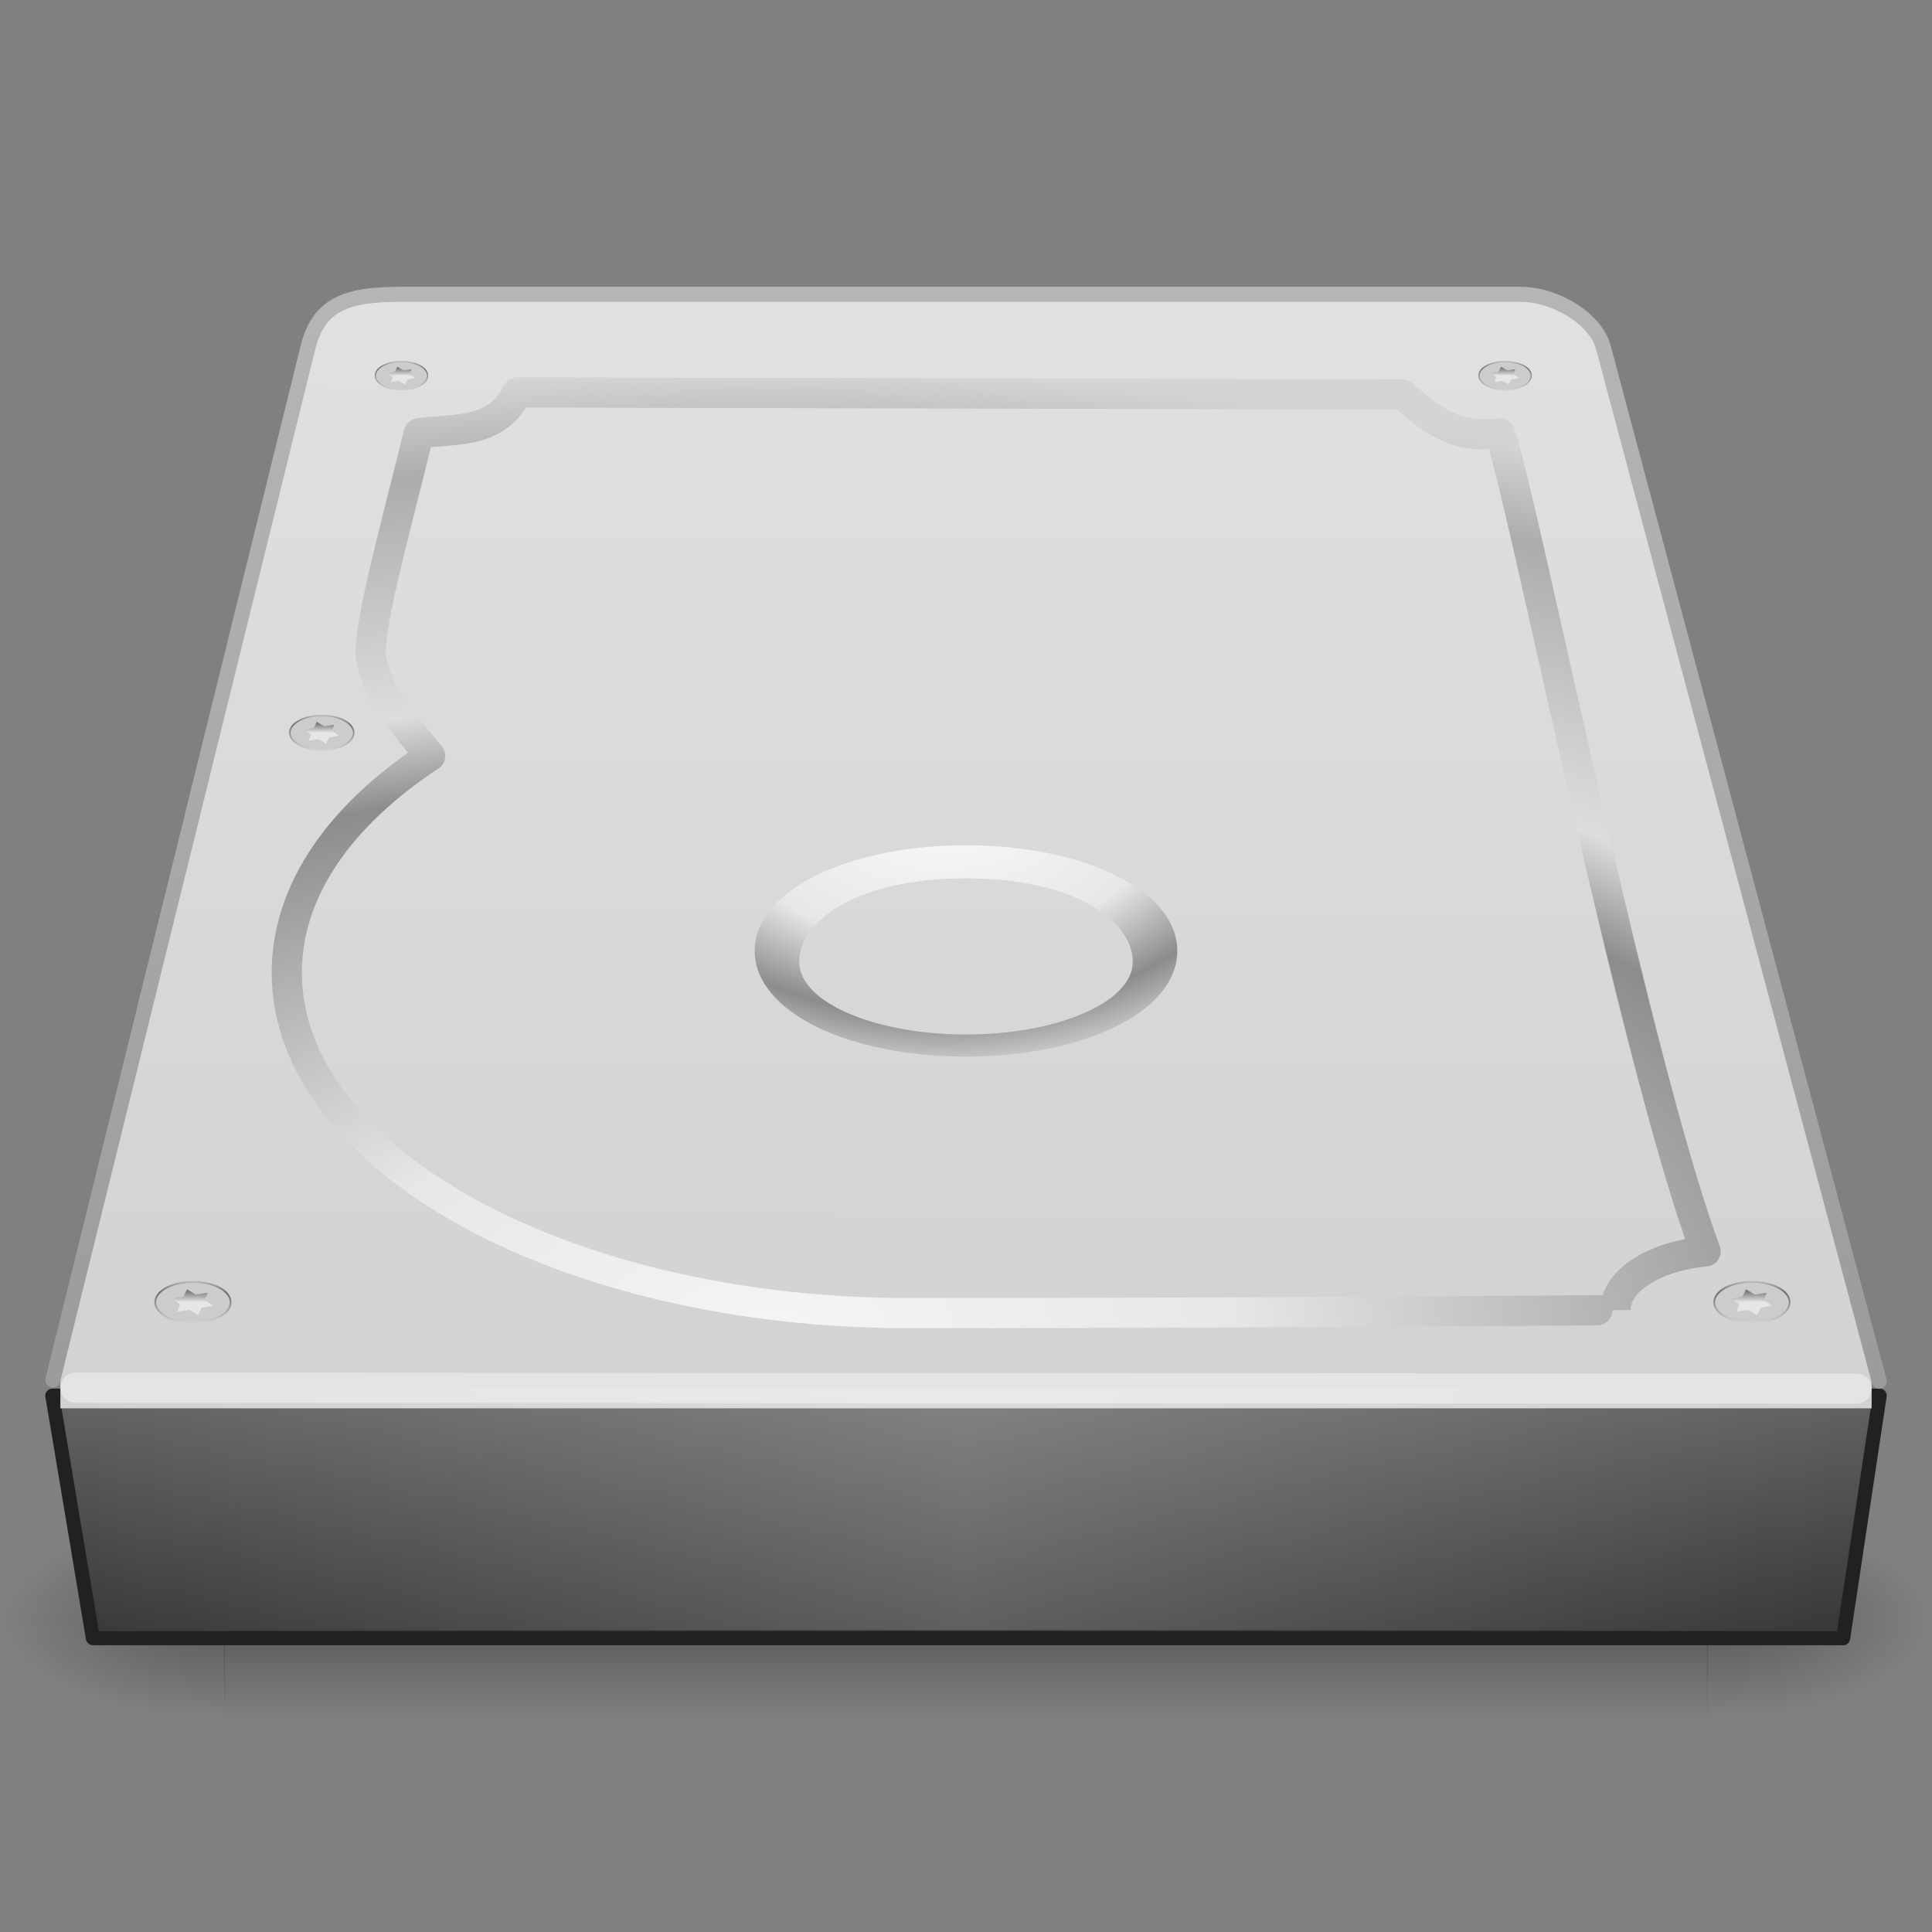 <?xml version="1.0" encoding="UTF-8" standalone="no"?>
<!-- Created with Inkscape (http://www.inkscape.org/) -->

<svg
   xmlns:dc="http://purl.org/dc/elements/1.1/"
   xmlns:cc="http://creativecommons.org/ns#"
   xmlns:rdf="http://www.w3.org/1999/02/22-rdf-syntax-ns#"
   xmlns:svg="http://www.w3.org/2000/svg"
   xmlns="http://www.w3.org/2000/svg"
   xmlns:xlink="http://www.w3.org/1999/xlink"
   xmlns:sodipodi="http://sodipodi.sourceforge.net/DTD/sodipodi-0.dtd"
   xmlns:inkscape="http://www.inkscape.org/namespaces/inkscape"
   version="1.0"
   width="128"
   height="128"
   id="svg3813"
   inkscape:version="0.47pre4 r22446"
   sodipodi:docname="drive-harddisk.svg">
  <rect width="100%" height="100%" fill="#808080" stroke="none"/>
  <sodipodi:namedview
     pagecolor="#ffffff"
     bordercolor="#666666"
     borderopacity="1"
     objecttolerance="10"
     gridtolerance="10"
     guidetolerance="10"
     inkscape:pageopacity="0"
     inkscape:pageshadow="2"
     inkscape:window-width="1012"
     inkscape:window-height="680"
     id="namedview88"
     showgrid="true"
     inkscape:zoom="4.3943913"
     inkscape:cx="64.593968"
     inkscape:cy="64.296984"
     inkscape:window-x="0"
     inkscape:window-y="24"
     inkscape:window-maximized="0"
     inkscape:current-layer="svg3813">
    <inkscape:grid
       type="xygrid"
       id="grid3814"
       empspacing="5"
       visible="true"
       enabled="true"
       snapvisiblegridlinesonly="true" />
  </sodipodi:namedview>
  <defs
     id="defs3815">
    <linearGradient
       id="linearGradient5048">
      <stop
         id="stop5050"
         style="stop-color:#000000;stop-opacity:0"
         offset="0" />
      <stop
         id="stop5056"
         style="stop-color:#000000;stop-opacity:1"
         offset="0.5" />
      <stop
         id="stop5052"
         style="stop-color:#000000;stop-opacity:0"
         offset="1" />
    </linearGradient>
    <linearGradient
       id="linearGradient5060">
      <stop
         id="stop5062"
         style="stop-color:#000000;stop-opacity:1"
         offset="0" />
      <stop
         id="stop5064"
         style="stop-color:#000000;stop-opacity:0"
         offset="1" />
    </linearGradient>
    <linearGradient
       id="linearGradient2215">
      <stop
         id="stop2223"
         style="stop-color:#666666;stop-opacity:1"
         offset="0" />
      <stop
         id="stop2219"
         style="stop-color:#333333;stop-opacity:1"
         offset="1" />
    </linearGradient>
    <linearGradient
       id="linearGradient3484">
      <stop
         id="stop3486"
         style="stop-color:#9b9b9b;stop-opacity:1"
         offset="0" />
      <stop
         id="stop3488"
         style="stop-color:#b6b6b6;stop-opacity:1"
         offset="1" />
    </linearGradient>
    <linearGradient
       id="linearGradient7056">
      <stop
         id="stop7064"
         style="stop-color:#e1e1e2;stop-opacity:1"
         offset="0" />
      <stop
         id="stop7060"
         style="stop-color:#d2d2d3;stop-opacity:1"
         offset="1" />
    </linearGradient>
    <linearGradient
       id="linearGradient3774">
      <stop
         id="stop3776"
         style="stop-color:#f5f5f5;stop-opacity:1"
         offset="0" />
      <stop
         id="stop3779"
         style="stop-color:#e7e7e7;stop-opacity:1"
         offset="0.237" />
      <stop
         id="stop3781"
         style="stop-color:#8c8c8c;stop-opacity:1"
         offset="0.581" />
      <stop
         id="stop3783"
         style="stop-color:#dddddd;stop-opacity:1"
         offset="0.668" />
      <stop
         id="stop3799"
         style="stop-color:#acacac;stop-opacity:1"
         offset="0.909" />
      <stop
         id="stop3785"
         style="stop-color:#d4d4d4;stop-opacity:1"
         offset="1" />
    </linearGradient>
    <linearGradient
       id="linearGradient10090">
      <stop
         id="stop10092"
         style="stop-color:#000000;stop-opacity:1"
         offset="0" />
      <stop
         id="stop10094"
         style="stop-color:#ffffff;stop-opacity:1"
         offset="1" />
    </linearGradient>
    <linearGradient
       id="linearGradient13428">
      <stop
         id="stop13430"
         style="stop-color:#4f4f4c;stop-opacity:0"
         offset="0" />
      <stop
         id="stop2225"
         style="stop-color:#70706c;stop-opacity:1"
         offset="0.297" />
      <stop
         id="stop13432"
         style="stop-color:#dededd;stop-opacity:1"
         offset="1" />
    </linearGradient>
    <linearGradient
       id="linearGradient6310-8">
      <stop
         id="stop6312-6"
         style="stop-color:#ffffff;stop-opacity:1"
         offset="0" />
      <stop
         id="stop6314-6"
         style="stop-color:#ffffff;stop-opacity:0"
         offset="1" />
    </linearGradient>
    <linearGradient
       id="linearGradient7609">
      <stop
         id="stop7611"
         style="stop-color:#ffffff;stop-opacity:1"
         offset="0" />
      <stop
         id="stop7677"
         style="stop-color:#e7e7e7;stop-opacity:1"
         offset="0.47" />
      <stop
         id="stop7613"
         style="stop-color:#8c8c8c;stop-opacity:1"
         offset="0.672" />
      <stop
         id="stop7617"
         style="stop-color:#dddddd;stop-opacity:1"
         offset="0.835" />
      <stop
         id="stop7615"
         style="stop-color:#a8a8a8;stop-opacity:1"
         offset="1" />
    </linearGradient>
    <linearGradient
       inkscape:collect="always"
       xlink:href="#linearGradient13428"
       id="linearGradient2978"
       gradientUnits="userSpaceOnUse"
       x1="33.056"
       y1="28.3"
       x2="33.056"
       y2="53.48" />
    <linearGradient
       inkscape:collect="always"
       xlink:href="#linearGradient10090"
       id="linearGradient2980"
       gradientUnits="userSpaceOnUse"
       x1="133.5"
       y1="78.927"
       x2="133.5"
       y2="86.688" />
    <linearGradient
       inkscape:collect="always"
       xlink:href="#linearGradient13428"
       id="linearGradient2982"
       gradientUnits="userSpaceOnUse"
       x1="33.056"
       y1="28.3"
       x2="33.056"
       y2="53.48" />
    <linearGradient
       inkscape:collect="always"
       xlink:href="#linearGradient10090"
       id="linearGradient2984"
       gradientUnits="userSpaceOnUse"
       x1="133.5"
       y1="78.927"
       x2="133.5"
       y2="86.688" />
    <linearGradient
       inkscape:collect="always"
       xlink:href="#linearGradient13428"
       id="linearGradient2986"
       gradientUnits="userSpaceOnUse"
       x1="33.056"
       y1="28.3"
       x2="33.056"
       y2="53.48" />
    <linearGradient
       inkscape:collect="always"
       xlink:href="#linearGradient10090"
       id="linearGradient2988"
       gradientUnits="userSpaceOnUse"
       x1="133.5"
       y1="78.927"
       x2="133.5"
       y2="86.688" />
    <linearGradient
       inkscape:collect="always"
       xlink:href="#linearGradient13428"
       id="linearGradient2990"
       gradientUnits="userSpaceOnUse"
       x1="33.056"
       y1="28.3"
       x2="33.056"
       y2="53.48" />
    <linearGradient
       inkscape:collect="always"
       xlink:href="#linearGradient10090"
       id="linearGradient2992"
       gradientUnits="userSpaceOnUse"
       x1="133.5"
       y1="78.927"
       x2="133.5"
       y2="86.688" />
    <linearGradient
       inkscape:collect="always"
       xlink:href="#linearGradient13428"
       id="linearGradient2994"
       gradientUnits="userSpaceOnUse"
       x1="33.056"
       y1="28.3"
       x2="33.056"
       y2="53.48" />
    <linearGradient
       inkscape:collect="always"
       xlink:href="#linearGradient10090"
       id="linearGradient2996"
       gradientUnits="userSpaceOnUse"
       x1="133.5"
       y1="78.927"
       x2="133.5"
       y2="86.688" />
    <linearGradient
       inkscape:collect="always"
       xlink:href="#linearGradient5048"
       id="linearGradient3002"
       gradientUnits="userSpaceOnUse"
       gradientTransform="matrix(0.204,0,0,0.055,-9.593,78.122)"
       x1="302.857"
       y1="366.648"
       x2="302.857"
       y2="609.505" />
    <radialGradient
       inkscape:collect="always"
       xlink:href="#linearGradient5060"
       id="radialGradient3004"
       gradientUnits="userSpaceOnUse"
       gradientTransform="matrix(0.12,0,0,0.055,41.037,78.122)"
       cx="605.714"
       cy="486.648"
       fx="605.714"
       fy="486.648"
       r="117.143" />
    <radialGradient
       inkscape:collect="always"
       xlink:href="#linearGradient5060"
       id="radialGradient3006"
       gradientUnits="userSpaceOnUse"
       gradientTransform="matrix(-0.12,0,0,0.055,86.963,78.122)"
       cx="605.714"
       cy="486.648"
       fx="605.714"
       fy="486.648"
       r="117.143" />
    <radialGradient
       inkscape:collect="always"
       xlink:href="#linearGradient7609"
       id="radialGradient3009"
       gradientUnits="userSpaceOnUse"
       gradientTransform="matrix(0.432,0,0,-0.305,0.741,109.78)"
       cx="142.622"
       cy="191.854"
       fx="142.622"
       fy="191.854"
       r="78.728" />
    <linearGradient
       inkscape:collect="always"
       xlink:href="#linearGradient6310-8"
       id="linearGradient3012"
       gradientUnits="userSpaceOnUse"
       gradientTransform="matrix(2.662,0,0,2.635,0.103,-9.354)"
       spreadMethod="reflect"
       x1="23.962"
       y1="41.5"
       x2="46.536"
       y2="41.5" />
    <radialGradient
       inkscape:collect="always"
       xlink:href="#linearGradient3774"
       id="radialGradient3030"
       gradientUnits="userSpaceOnUse"
       gradientTransform="matrix(7.092,2.7417878e-7,-1.3540609e-7,3.496,-85.046,-62.734)"
       cx="19.205"
       cy="43.205"
       fx="19.205"
       fy="43.205"
       r="18.205" />
    <linearGradient
       inkscape:collect="always"
       xlink:href="#linearGradient7056"
       id="linearGradient3034"
       gradientUnits="userSpaceOnUse"
       gradientTransform="matrix(2.683,0,0,2.666,-13.805,-13.821)"
       x1="28.097"
       y1="12"
       x2="28.047"
       y2="40" />
    <linearGradient
       inkscape:collect="always"
       xlink:href="#linearGradient3484"
       id="linearGradient3036"
       gradientUnits="userSpaceOnUse"
       gradientTransform="matrix(2.683,0,0,2.657,-0.392,-8.39)"
       x1="34.66"
       y1="38.1"
       x2="34.66"
       y2="9.93" />
    <linearGradient
       inkscape:collect="always"
       xlink:href="#linearGradient2215"
       id="linearGradient3040"
       gradientUnits="userSpaceOnUse"
       gradientTransform="matrix(2.691,0,0,2.011,-14.036,9.013)"
       x1="29.938"
       y1="41"
       x2="30"
       y2="50" />
  </defs>
  <g
     id="g2941"
     transform="translate(0,2.415)">
    <rect
       width="98.318"
       height="13.333"
       x="14.841"
       y="98.252"
       id="rect2723"
       style="opacity:0.3;fill:url(#linearGradient3002);fill-opacity:1;fill-rule:nonzero;stroke:none;stroke-width:0.5;marker:none;visibility:visible;display:inline;overflow:visible" />
    <path
       d="m 113.111,98.252 c 0,0 0,13.333 0,13.333 6.159,0.025 14.889,-2.987 14.889,-6.667 0,-3.68 -6.873,-6.665 -14.889,-6.665 z"
       id="path2725"
       style="opacity:0.3;fill:url(#radialGradient3004);fill-opacity:1;fill-rule:nonzero;stroke:none;stroke-width:0.5;marker:none;visibility:visible;display:inline;overflow:visible" />
    <path
       d="m 14.889,98.252 c 0,0 0,13.333 0,13.333 C 8.73,111.61 -8e-7,108.598 -8e-7,104.918 c 0,-3.68 6.873,-6.665 14.889,-6.665 z"
       id="path2727"
       style="opacity:0.3;fill:url(#radialGradient3006);fill-opacity:1;fill-rule:nonzero;stroke:none;stroke-width:1;marker:none;visibility:visible;display:inline;overflow:visible" />
  </g>
  <path
     style="fill:url(#linearGradient3040);fill-opacity:1;fill-rule:evenodd;stroke:#212122;stroke-width:0.928;stroke-linecap:round;stroke-linejoin:round;stroke-miterlimit:4;stroke-opacity:1;stroke-dasharray:none;stroke-dashoffset:0;display:inline;enable-background:new"
     id="rect6431"
     d="m 3.464,92.464 121.072,0 -2.421,16.072 -115.961,0 -2.69,-16.072 z" />
  <rect
     style="fill:#d2d2d3;fill-opacity:1;fill-rule:evenodd;stroke:none;display:inline;enable-background:new"
     id="rect6381"
     y="90.638"
     x="4"
     height="2.667"
     width="120" />
  <path
     style="fill:url(#linearGradient3034);fill-opacity:1;fill-rule:nonzero;stroke:url(#linearGradient3036);stroke-width:0.996;stroke-linecap:round;stroke-linejoin:round;stroke-miterlimit:4;stroke-opacity:1;stroke-dasharray:none;stroke-dashoffset:0;marker:none;visibility:visible;display:inline;overflow:visible;enable-background:accumulate"
     id="path6345"
     d="M 124.502,91.502 106.232,23.031 c -0.517,-1.95 -3.223,-3.533 -5.498,-3.533 l -74.098,0 c -3.495,0 -5.498,0.528 -6.235,3.533 L 3.498,91.435" />
  <path
     style="opacity:0.4;fill:none;stroke:#ffffff;stroke-width:2;stroke-linecap:round;stroke-linejoin:miter;stroke-miterlimit:4;stroke-opacity:1;stroke-dasharray:none;stroke-dashoffset:0;marker:none;visibility:visible;display:inline;overflow:visible;enable-background:accumulate"
     id="path7046"
     d="M 123,92 5,91.936" />
  <path
     style="fill:none;stroke:url(#radialGradient3030);stroke-width:2;stroke-linecap:round;stroke-linejoin:round;stroke-miterlimit:4;stroke-opacity:1;stroke-dasharray:none;stroke-dashoffset:0;marker:none;visibility:visible;display:inline;overflow:visible;enable-background:accumulate"
     id="path12457"
     d="m 34.272,26 c -1.366,2.719 -3.927,2.396 -6.526,2.702 -1.661,6.775 -3.579,13.58 -3.117,15.132 0.523,1.759 0.457,2.138 3.866,6.249 C 22.569,53.978 19,58.975 19,64.437 19,76.882 37.499,87 60.289,87 c 19.529,0 46.741,-0.185 46.741,-0.208 0,-1.948 2.57,-3.56 5.969,-3.884 C 108.153,69.809 100.883,32.925 99.369,28.702 96.45,29.123 94.839,27.807 92.905,26.135 L 34.272,26 z" />
  <g
     id="g10098"
     transform="matrix(1.223,0,0,1.332,-23.522,-25.387)">
    <path
       style="fill:#cccccc;fill-opacity:1;fill-rule:nonzero;stroke:url(#linearGradient2978);stroke-width:1.008;stroke-linecap:round;stroke-linejoin:round;stroke-miterlimit:4;stroke-opacity:1;stroke-dasharray:none;stroke-dashoffset:0;marker:none;visibility:visible;display:inline;overflow:visible;enable-background:accumulate"
       id="path6182"
       transform="matrix(0.094,0,0,0.094,110.85,80.014)"
       d="m 56.715,40.626 c 0.003,5.999 -9.723,10.863 -21.721,10.863 -11.998,0 -21.723,-4.864 -21.721,-10.863 -0.003,-5.999 9.723,-10.863 21.721,-10.863 11.998,0 21.723,4.864 21.721,10.863 z" />
    <path
       style="opacity:0.5;fill:url(#linearGradient2980);fill-opacity:1;stroke:none"
       id="path7167"
       transform="matrix(0.144,0,0,0.082,94.893,76.721)"
       d="m 139.181,81.006 -1.025,4.433 3.104,3.327 -4.352,1.329 -1.329,4.352 -3.327,-3.104 -4.433,1.025 1.025,-4.433 -3.104,-3.327 4.352,-1.329 1.329,-4.352 3.327,3.104 4.433,-1.025 z" />
  </g>
  <g
     id="g10106"
     transform="matrix(1.223,0,0,1.332,-126.809,-25.387)">
    <path
       style="fill:#cccccc;fill-opacity:1;fill-rule:nonzero;stroke:url(#linearGradient2982);stroke-width:1.008;stroke-linecap:round;stroke-linejoin:round;stroke-miterlimit:4;stroke-opacity:1;stroke-dasharray:none;stroke-dashoffset:0;marker:none;visibility:visible;display:inline;overflow:visible;enable-background:accumulate"
       id="path10108"
       transform="matrix(0.094,0,0,0.094,110.85,80.014)"
       d="m 56.715,40.626 c 0.003,5.999 -9.723,10.863 -21.721,10.863 -11.998,0 -21.723,-4.864 -21.721,-10.863 -0.003,-5.999 9.723,-10.863 21.721,-10.863 11.998,0 21.723,4.864 21.721,10.863 z" />
    <path
       style="opacity:0.5;fill:url(#linearGradient2984);fill-opacity:1;stroke:none"
       id="path10110"
       transform="matrix(0.144,0,0,0.082,94.893,76.721)"
       d="m 139.181,81.006 -1.025,4.433 3.104,3.327 -4.352,1.329 -1.329,4.352 -3.327,-3.104 -4.433,1.025 1.025,-4.433 -3.104,-3.327 4.352,-1.329 1.329,-4.352 3.327,3.104 4.433,-1.025 z" />
  </g>
  <g
     id="g10116"
     transform="matrix(1.036,0,0,1.128,-96.929,-46.015)">
    <path
       style="fill:#cccccc;fill-opacity:1;fill-rule:nonzero;stroke:url(#linearGradient2986);stroke-width:1.008;stroke-linecap:round;stroke-linejoin:round;stroke-miterlimit:4;stroke-opacity:1;stroke-dasharray:none;stroke-dashoffset:0;marker:none;visibility:visible;display:inline;overflow:visible;enable-background:accumulate"
       id="path10118"
       transform="matrix(0.094,0,0,0.094,110.85,80.014)"
       d="m 56.715,40.626 c 0.003,5.999 -9.723,10.863 -21.721,10.863 -11.998,0 -21.723,-4.864 -21.721,-10.863 -0.003,-5.999 9.723,-10.863 21.721,-10.863 11.998,0 21.723,4.864 21.721,10.863 z" />
    <path
       style="opacity:0.5;fill:url(#linearGradient2988);fill-opacity:1;stroke:none"
       id="path10120"
       transform="matrix(0.144,0,0,0.082,94.893,76.721)"
       d="m 139.181,81.006 -1.025,4.433 3.104,3.327 -4.352,1.329 -1.329,4.352 -3.327,-3.104 -4.433,1.025 1.025,-4.433 -3.104,-3.327 4.352,-1.329 1.329,-4.352 3.327,3.104 4.433,-1.025 z" />
  </g>
  <g
     id="g10126"
     transform="matrix(0.848,0,0,0.924,-70.192,-52.573)">
    <path
       style="fill:#cccccc;fill-opacity:1;fill-rule:nonzero;stroke:url(#linearGradient2990);stroke-width:1.008;stroke-linecap:round;stroke-linejoin:round;stroke-miterlimit:4;stroke-opacity:1;stroke-dasharray:none;stroke-dashoffset:0;marker:none;visibility:visible;display:inline;overflow:visible;enable-background:accumulate"
       id="path10128"
       transform="matrix(0.094,0,0,0.094,110.85,80.014)"
       d="m 56.715,40.626 c 0.003,5.999 -9.723,10.863 -21.721,10.863 -11.998,0 -21.723,-4.864 -21.721,-10.863 -0.003,-5.999 9.723,-10.863 21.721,-10.863 11.998,0 21.723,4.864 21.721,10.863 z" />
    <path
       style="opacity:0.5;fill:url(#linearGradient2992);fill-opacity:1;stroke:none"
       id="path10130"
       transform="matrix(0.144,0,0,0.082,94.893,76.721)"
       d="m 139.181,81.006 -1.025,4.433 3.104,3.327 -4.352,1.329 -1.329,4.352 -3.327,-3.104 -4.433,1.025 1.025,-4.433 -3.104,-3.327 4.352,-1.329 1.329,-4.352 3.327,3.104 4.433,-1.025 z" />
  </g>
  <g
     id="g10136"
     transform="matrix(0.848,0,0,0.924,2.928,-52.573)">
    <path
       style="fill:#cccccc;fill-opacity:1;fill-rule:nonzero;stroke:url(#linearGradient2994);stroke-width:1.008;stroke-linecap:round;stroke-linejoin:round;stroke-miterlimit:4;stroke-opacity:1;stroke-dasharray:none;stroke-dashoffset:0;marker:none;visibility:visible;display:inline;overflow:visible;enable-background:accumulate"
       id="path10138"
       transform="matrix(0.094,0,0,0.094,110.85,80.014)"
       d="m 56.715,40.626 c 0.003,5.999 -9.723,10.863 -21.721,10.863 -11.998,0 -21.723,-4.864 -21.721,-10.863 -0.003,-5.999 9.723,-10.863 21.721,-10.863 11.998,0 21.723,4.864 21.721,10.863 z" />
    <path
       style="opacity:0.5;fill:url(#linearGradient2996);fill-opacity:1;stroke:none"
       id="path10140"
       transform="matrix(0.144,0,0,0.082,94.893,76.721)"
       d="m 139.181,81.006 -1.025,4.433 3.104,3.327 -4.352,1.329 -1.329,4.352 -3.327,-3.104 -4.433,1.025 1.025,-4.433 -3.104,-3.327 4.352,-1.329 1.329,-4.352 3.327,3.104 4.433,-1.025 z" />
  </g>
  <path
     style="opacity:0.2;fill:url(#linearGradient3012);fill-opacity:1;fill-rule:evenodd;stroke:none;display:inline;enable-background:new"
     id="path3762"
     d="M 4,92 124,92 121.601,108 6.666,108 4,92 z" />
  <path
     style="fill:url(#radialGradient3009);fill-opacity:1;fill-rule:nonzero;stroke-width:1;stroke-linecap:butt;stroke-linejoin:miter;stroke-miterlimit:4;stroke-opacity:1;stroke-dasharray:none;stroke-dashoffset:0;marker:none;visibility:visible;display:inline;overflow:visible;enable-background:accumulate"
     id="path3787"
     d="M 64,70 C 56.148,70 50.129,67.043 50.002,63.122 50.001,63.079 50,63.038 50,62.996 c 0,-1.419 0.789,-2.769 2.288,-3.911 2.536,-1.932 6.914,-3.085 11.712,-3.085 4.797,0 9.176,1.153 11.711,3.085 1.543,1.175 2.334,2.571 2.286,4.036 -0.129,3.922 -6.148,6.879 -13.998,6.879 l 0,6e-6 0,6e-6 z m 0,-11.806 c -7.377,0 -11.136,2.93 -11.048,5.605 0.086,2.633 5.031,4.738 11.048,4.738 6.016,0 10.962,-2.105 11.047,-4.738 0.087,-2.676 -3.67,-5.605 -11.047,-5.605 l 0,0 0,0 z" />
</svg>
